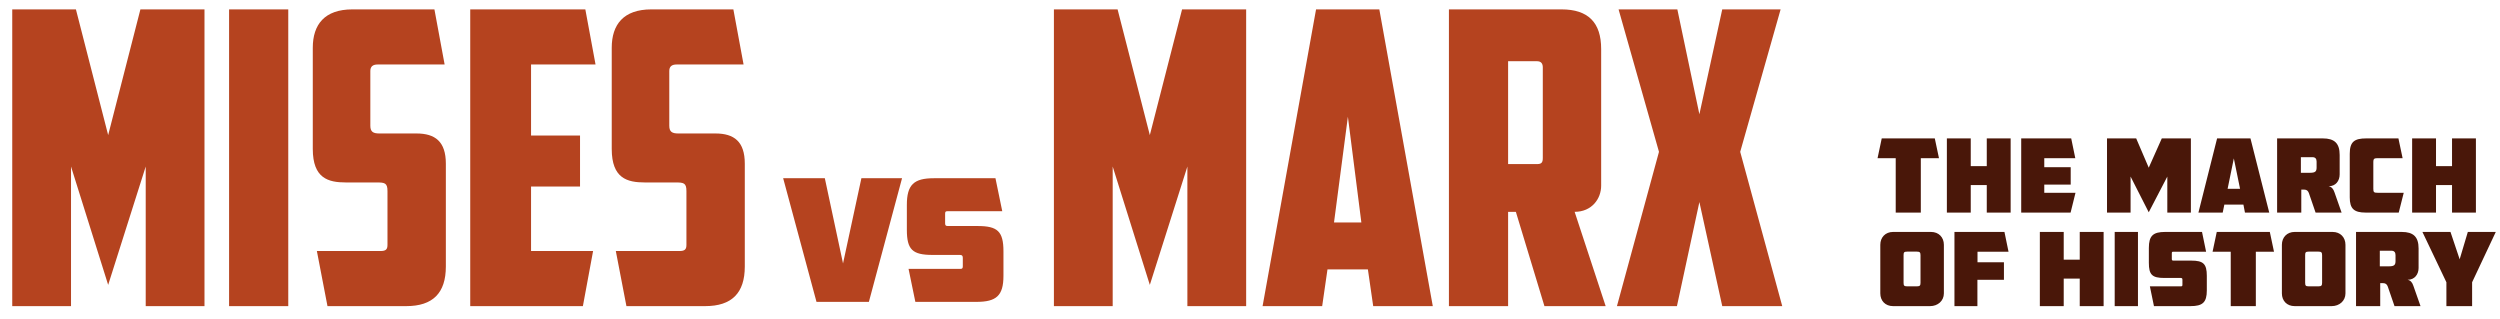 <svg width="588" height="75" viewBox="0 0 588 75" fill="none" xmlns="http://www.w3.org/2000/svg">
<path d="M204.36 71L212.16 41.92H202.6L198.28 61.96L194 41.92H184.2L192.04 71H204.36ZM229.652 71C234.332 71 236.012 69.56 236.012 64.88V59.12C236.012 54.4 234.612 53.16 229.932 53.16H222.892C222.412 53.16 222.292 52.96 222.292 52.52V50.28C222.292 49.8 222.412 49.68 222.812 49.68H235.732L234.132 41.92H219.652C214.932 41.92 213.292 43.44 213.292 48.2V54.04C213.292 58.68 214.572 59.96 219.332 59.96H225.812C226.292 59.96 226.452 60.2 226.452 60.64V62.64C226.452 63.12 226.292 63.24 225.892 63.24H213.692L215.292 71H229.652Z" fill="#B5431F"/>
<path d="M25.44 67.008L34.272 39.168V72H48.096V2.208H33.024L25.44 31.776L17.856 2.208H2.88V72H16.704V39.168L25.44 67.008ZM53.88 72H67.8V2.208H53.88V72ZM95.552 72C101.792 72 104.864 68.928 104.864 62.688V38.496C104.864 33.312 102.368 31.392 97.951 31.392H89.216C87.775 31.392 87.103 31.008 87.103 29.568V16.704C87.103 15.648 87.68 15.168 88.832 15.168H104.576L102.176 2.208H82.879C76.352 2.208 73.567 5.76 73.567 11.232V35.04C73.567 41.952 77.216 42.912 81.344 42.912H88.543C90.463 42.912 91.135 43.008 91.135 44.928V57.6C91.135 58.656 90.751 59.04 89.504 59.04H74.528L77.023 72H95.552ZM110.599 72H137.095L139.495 59.04H124.903V43.872H136.423V31.872H124.903V15.168H140.071L137.671 2.208H110.599V72ZM165.864 72C172.104 72 175.176 68.928 175.176 62.688V38.496C175.176 33.312 172.68 31.392 168.264 31.392H159.528C158.088 31.392 157.416 31.008 157.416 29.568V16.704C157.416 15.648 157.992 15.168 159.144 15.168H174.888L172.488 2.208H153.192C146.664 2.208 143.88 5.76 143.88 11.232V35.04C143.88 41.952 147.528 42.912 151.656 42.912H158.856C160.776 42.912 161.448 43.008 161.448 44.928V57.6C161.448 58.656 161.064 59.04 159.816 59.04H144.84L147.336 72H165.864Z" fill="#B5431F"/>
<path d="M270.44 67.008L279.272 39.168V72H293.096V2.208H278.024L270.44 31.776L262.856 2.208H247.88V72H261.704V39.168L270.44 67.008ZM321.728 63.36L322.976 72H336.992L324.416 2.208H309.536L296.96 72H310.976L312.224 63.36H321.728ZM317.024 27.456L320.192 52.32H313.76L317.024 27.456ZM361.522 14.4C362.482 14.4 362.866 14.976 362.866 15.84V37.152C362.866 38.208 362.578 38.592 361.522 38.592H354.706V14.4H361.522ZM376.594 11.52C376.594 5.28 373.522 2.208 367.282 2.208H340.786V72H354.706V49.824H356.53L363.25 72H377.65L370.354 49.824C374.386 49.824 376.594 46.752 376.594 43.68V11.52ZM418.8 2.208H405.072L399.696 26.88L394.512 2.208H380.688L390.192 35.712L380.304 72H394.416L399.696 47.52L405.072 72H419.184L409.296 35.712L418.8 2.208Z" fill="#B5431F"/>
<path d="M441.6 37.208H445.872V50H451.776V37.208H456.048L455.064 32.552H442.584L441.6 37.208ZM457.904 50H463.52V43.52H467.288V50H472.904V32.552H467.288V39.08H463.52V32.552H457.904V50ZM488.109 37.208L487.149 32.552H475.389V50H487.005L488.157 45.344H480.813V43.424H487.029V39.32H480.813V37.208H488.109ZM495.568 50H501.112V41.528L505.384 49.928L509.752 41.528V50H515.296V32.552H508.456L505.384 39.44L502.432 32.552H495.568V50ZM522.781 50L523.165 48.128H527.653L528.013 50H533.725L529.309 32.552H521.461L517.069 50H522.781ZM525.397 37.256L526.861 44.408H523.933L525.397 37.256ZM541.984 44.6C542.536 44.6 542.848 44.888 543.04 45.392L544.624 50H550.744L549.064 45.224C548.8 44.432 548.416 43.952 547.696 43.808C549.376 43.808 550.288 42.512 550.288 41.024V36.44C550.288 33.704 549.064 32.552 546.328 32.552H535.576V50H541.264V44.6H541.984ZM541.168 40.64V36.968H543.88C544.552 36.968 544.864 37.328 544.864 38V39.392C544.864 40.328 544.552 40.64 543.304 40.64H541.168ZM564.182 50L565.358 45.344H559.262C558.326 45.344 558.206 45.2 558.206 44.384V38.048C558.206 37.424 558.398 37.208 559.046 37.208H565.094L564.11 32.552H556.55C553.766 32.552 552.662 33.32 552.662 36.176V46.424C552.662 49.088 553.67 50 556.406 50H564.182ZM567.334 50H572.95V43.52H576.718V50H582.334V32.552H576.718V39.08H572.95V32.552H567.334V50ZM445.248 72H453.96C455.76 72 457.2 70.776 457.2 69V57.576C457.2 55.824 456 54.552 454.176 54.552H445.248C443.448 54.552 442.248 55.824 442.248 57.576V69C442.248 70.752 443.424 72 445.248 72ZM448.536 67.344C447.864 67.344 447.72 67.176 447.72 66.504V60C447.72 59.352 447.864 59.184 448.536 59.184H450.864C451.512 59.184 451.704 59.352 451.704 60.024V66.504C451.704 67.152 451.536 67.344 450.888 67.344H448.536ZM472.406 59.208L471.446 54.552H459.686V72H465.086V65.808H471.326V61.68H465.11V59.208H472.406ZM479.771 72H485.387V65.52H489.155V72H494.771V54.552H489.155V61.08H485.387V54.552H479.771V72ZM497.376 72H502.848V54.552H497.376V72ZM515.227 72C518.035 72 519.043 71.136 519.043 68.328V64.872C519.043 62.04 518.203 61.296 515.395 61.296H511.171C510.883 61.296 510.811 61.176 510.811 60.912V59.568C510.811 59.28 510.883 59.208 511.123 59.208H518.875L517.915 54.552H509.227C506.395 54.552 505.411 55.464 505.411 58.32V61.824C505.411 64.608 506.179 65.376 509.035 65.376H512.923C513.211 65.376 513.307 65.52 513.307 65.784V66.984C513.307 67.272 513.211 67.344 512.971 67.344H505.651L506.611 72H515.227ZM520.397 59.208H524.669V72H530.573V59.208H534.845L533.861 54.552H521.381L520.397 59.208ZM539.701 72H548.413C550.213 72 551.653 70.776 551.653 69V57.576C551.653 55.824 550.453 54.552 548.629 54.552H539.701C537.901 54.552 536.701 55.824 536.701 57.576V69C536.701 70.752 537.877 72 539.701 72ZM542.989 67.344C542.317 67.344 542.173 67.176 542.173 66.504V60C542.173 59.352 542.317 59.184 542.989 59.184H545.317C545.965 59.184 546.157 59.352 546.157 60.024V66.504C546.157 67.152 545.989 67.344 545.341 67.344H542.989ZM560.547 66.6C561.099 66.6 561.411 66.888 561.603 67.392L563.187 72H569.307L567.627 67.224C567.363 66.432 566.979 65.952 566.259 65.808C567.939 65.808 568.851 64.512 568.851 63.024V58.44C568.851 55.704 567.627 54.552 564.891 54.552H554.139V72H559.827V66.6H560.547ZM559.731 62.64V58.968H562.443C563.115 58.968 563.427 59.328 563.427 60V61.392C563.427 62.328 563.115 62.64 561.867 62.64H559.731ZM569.753 54.552L575.393 66.384V72H581.441V66.384L587.009 54.552H580.433L578.513 60.984L576.353 54.552H569.753Z" fill="#491709"/>
</svg>
